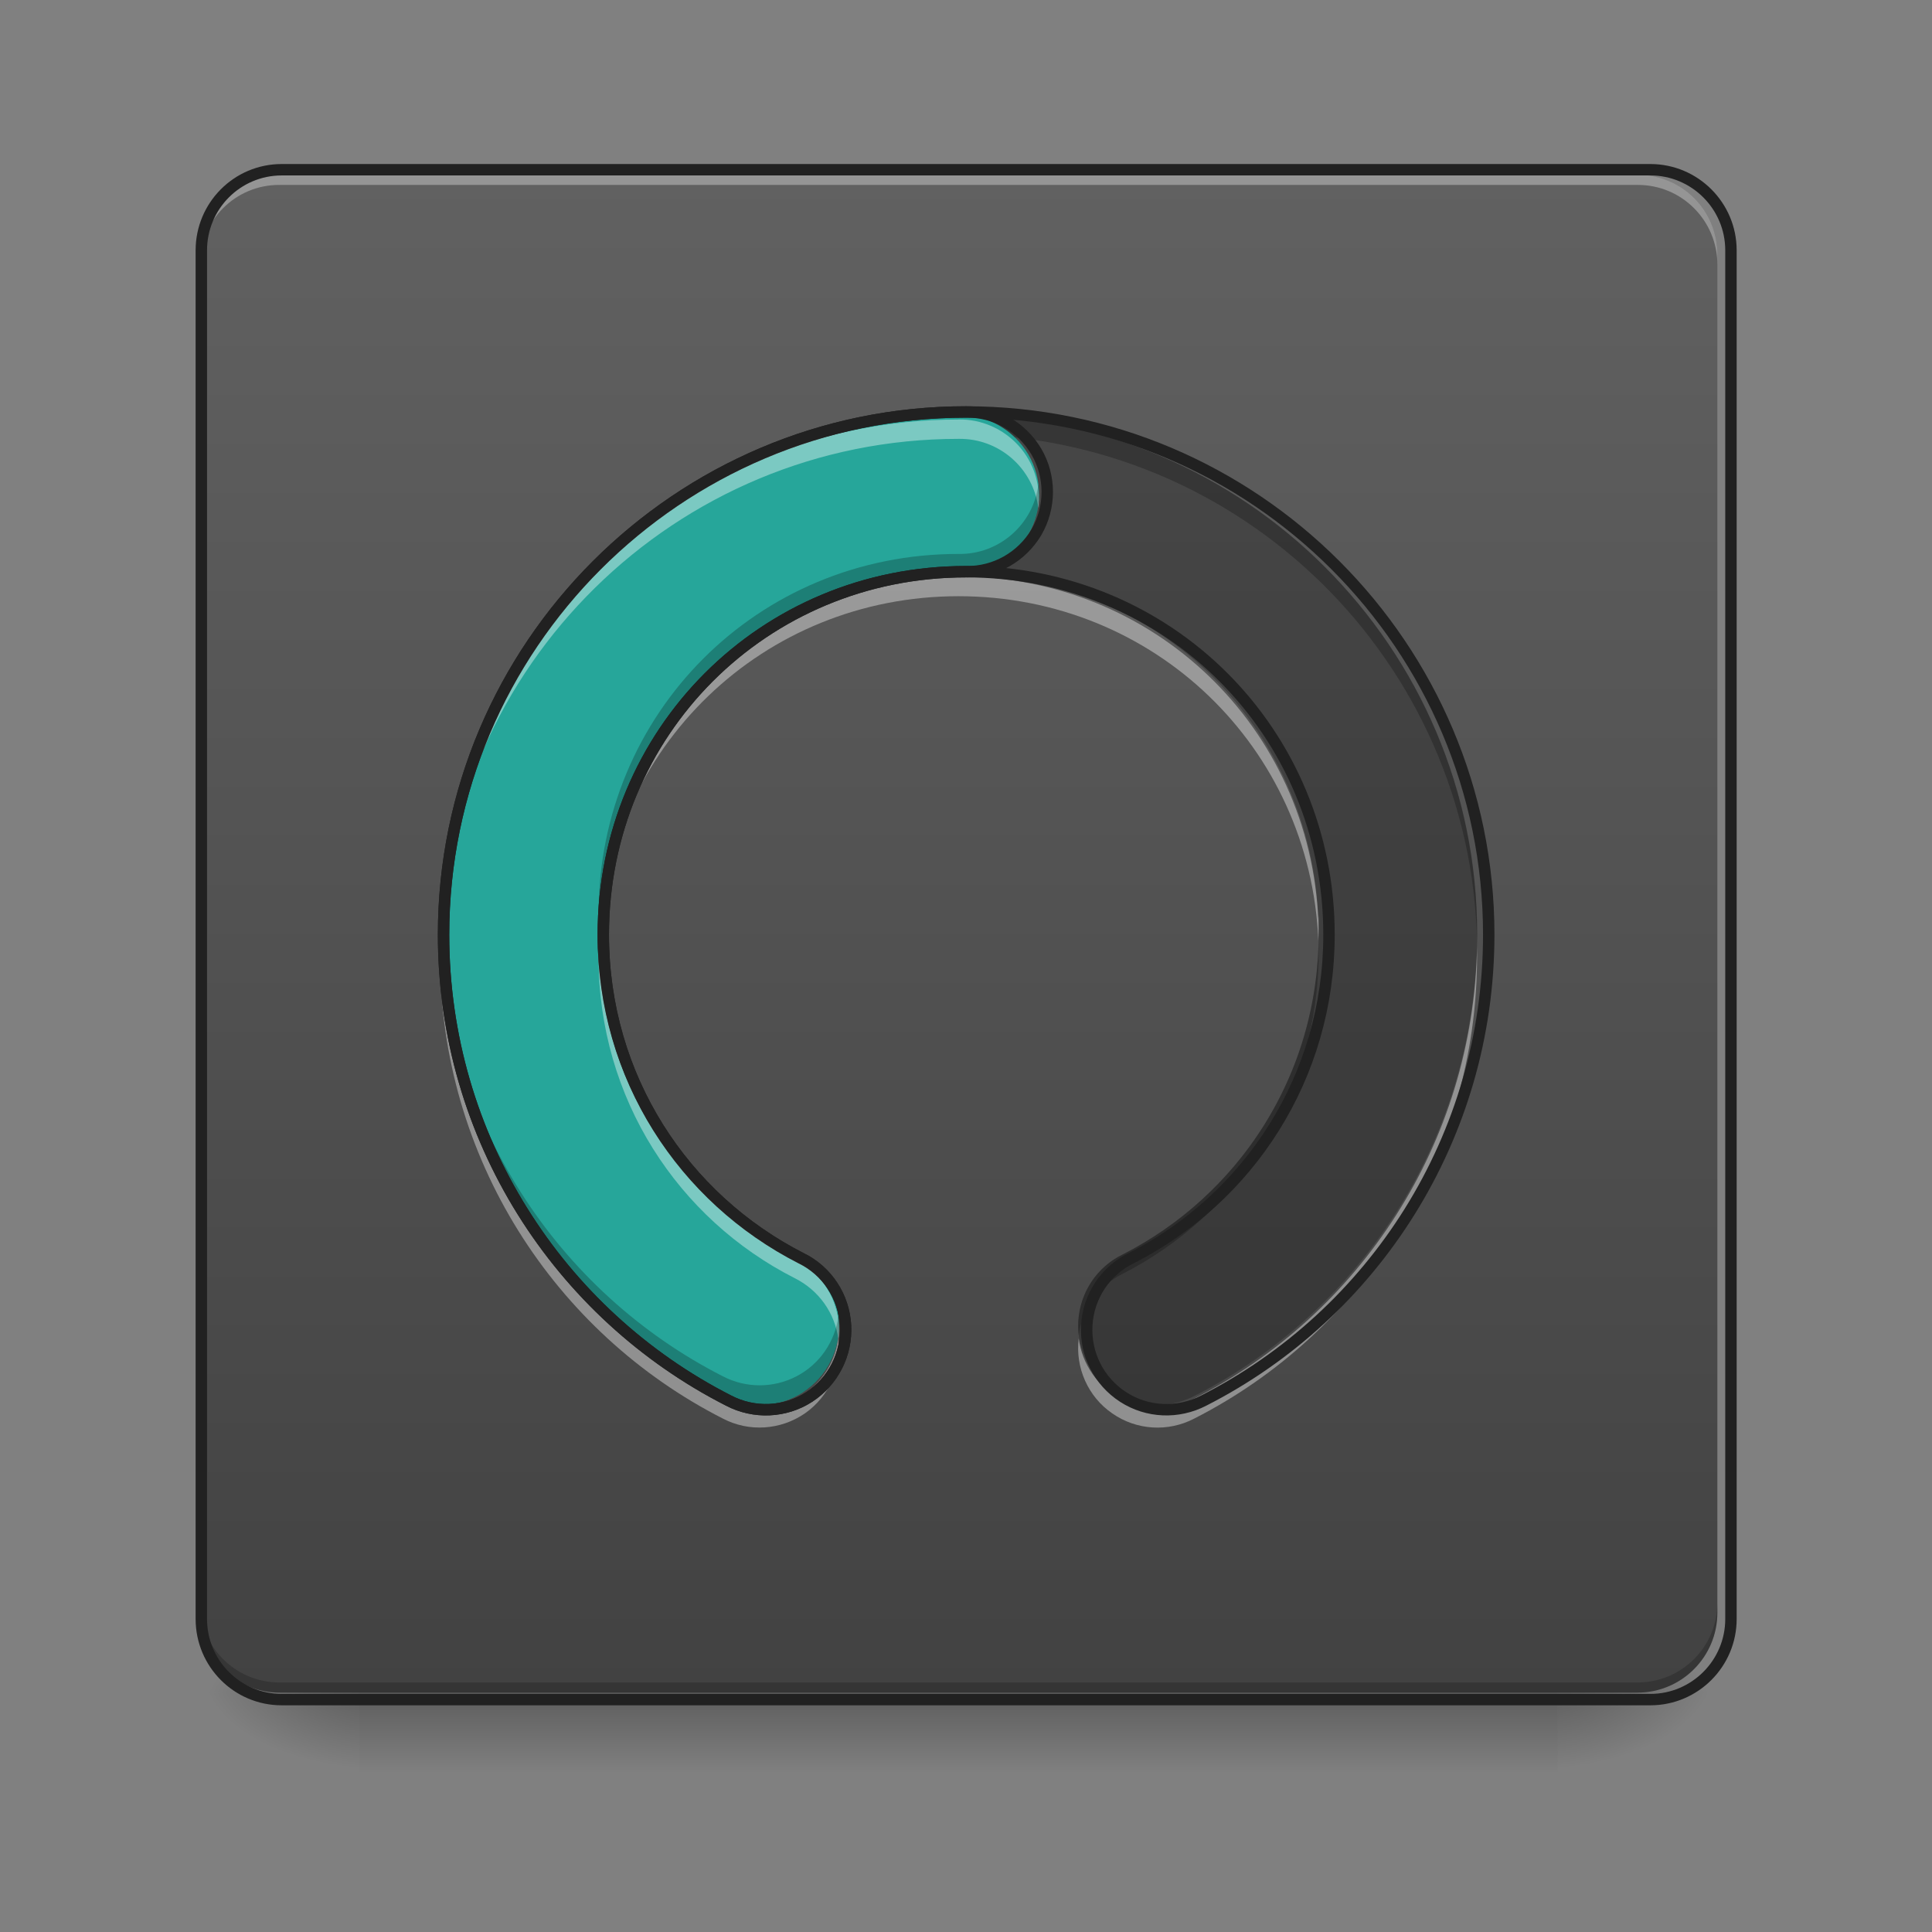 <svg height="32" viewBox="0 0 32 32" width="32" xmlns="http://www.w3.org/2000/svg" xmlns:xlink="http://www.w3.org/1999/xlink"><rect x="0" y="0" width="32" height="32" fill="#808080" stroke="none"/><linearGradient id="a" gradientUnits="userSpaceOnUse" x1="15.877" x2="15.877" y1="28.034" y2="29.357"><stop offset="0" stop-opacity=".275"/><stop offset="1" stop-opacity="0"/></linearGradient><linearGradient id="b"><stop offset="0" stop-opacity=".314"/><stop offset=".222" stop-opacity=".275"/><stop offset="1" stop-opacity="0"/></linearGradient><radialGradient id="c" cx="450.909" cy="189.579" gradientTransform="matrix(0 -.078 -.141 -0 52.131 63.595)" gradientUnits="userSpaceOnUse" r="21.167" xlink:href="#b"/><radialGradient id="d" cx="450.909" cy="189.579" gradientTransform="matrix(-0 .078 .141 0 -20.378 -7.527)" gradientUnits="userSpaceOnUse" r="21.167" xlink:href="#b"/><radialGradient id="e" cx="450.909" cy="189.579" gradientTransform="matrix(-0 -.078 .141 -0 -20.378 63.595)" gradientUnits="userSpaceOnUse" r="21.167" xlink:href="#b"/><radialGradient id="f" cx="450.909" cy="189.579" gradientTransform="matrix(0 .078 -.141 0 52.131 -7.527)" gradientUnits="userSpaceOnUse" r="21.167" xlink:href="#b"/><linearGradient id="g" gradientUnits="userSpaceOnUse" x1="10.584" x2="10.584" y1="28.034" y2="2.896"><stop offset="0" stop-color="#424242"/><stop offset="1" stop-color="#616161"/></linearGradient><path d="m5.953 27.938h19.848v1.469h-19.848zm0 0" fill="url(#a)"/><path d="m25.801 28.035h2.645v-1.324h-2.645zm0 0" fill="url(#c)"/><path d="m5.953 28.035h-2.645v1.32h2.645zm0 0" fill="url(#d)"/><path d="m5.953 28.035h-2.645v-1.324h2.645zm0 0" fill="url(#e)"/><path d="m25.801 28.035h2.645v1.32h-2.645zm0 0" fill="url(#f)"/><path d="m4.629 2.895h22.492c.73 0 1.324.594 1.324 1.324v22.492c0 .73-.594 1.324-1.324 1.324h-22.492c-.73 0-1.32-.594-1.32-1.324v-22.492c0-.73.59-1.324 1.32-1.324zm0 0" fill="url(#g)"/><path d="m4.629 2.895c-.73 0-1.32.59-1.32 1.324v.164c0-.73.59-1.324 1.32-1.32h22.492c.734-.004 1.324.59 1.324 1.32v-.164c0-.734-.59-1.324-1.324-1.324zm0 0" fill="#e6e6e6" fill-opacity=".392"/><path d="m4.629 28.035c-.73 0-1.32-.59-1.32-1.324v-.164c0 .73.59 1.32 1.32 1.32h22.492c.734 0 1.324-.59 1.324-1.32v.164c0 .734-.59 1.324-1.324 1.324zm0 0" fill-opacity=".196"/><path d="m74.055-168.692h359.841c11.686 0 21.185 9.499 21.185 21.185v359.841c0 11.686-9.499 21.185-21.185 21.185h-359.841c-11.686 0-21.123-9.499-21.123-21.185v-359.841c0-11.686 9.437-21.185 21.123-21.185zm0 0" fill="none" stroke="#212121" stroke-linecap="round" stroke-width="3" transform="matrix(.063 0 0 .063 0 13.439)"/><path d="m15.875 6.875c-4.734 0-8.586 3.855-8.586 8.59v.164c.082-4.664 3.902-8.434 8.586-8.434s8.504 3.77 8.59 8.434c0-.055 0-.109 0-.164 0-4.734-3.852-8.59-8.59-8.59zm-5.961 8.746v.164c0 2.344 1.32 4.332 3.25 5.316.398.195.668.578.723 1.016.066-.555-.223-1.09-.723-1.336-1.887-.961-3.191-2.887-3.25-5.16zm11.926 0c-.059 2.273-1.363 4.199-3.25 5.16-.5.246-.789.781-.723 1.336.055-.438.324-.82.723-1.016 1.93-.984 3.25-2.973 3.25-5.316 0-.055 0-.109 0-.164zm0 0" fill-opacity=".235"/><path d="m15.875 6.875c-4.734 0-8.586 3.855-8.586 8.59 0 3.336 1.898 6.238 4.684 7.656.418.219.926.199 1.324-.059.395-.258.625-.707.598-1.18-.027-.473-.305-.895-.73-1.102-1.93-.984-3.25-2.973-3.25-5.316 0-3.328 2.637-5.965 5.961-5.965 3.328 0 5.965 2.637 5.965 5.965 0 2.344-1.32 4.332-3.25 5.316-.426.207-.703.629-.73 1.102-.027.473.199.922.598 1.18.398.258.902.277 1.324.059 2.785-1.418 4.684-4.32 4.684-7.656 0-4.734-3.852-8.59-8.59-8.59zm0 0" fill-opacity=".235"/><path d="m15.875 6.875c-4.734 0-8.586 3.855-8.586 8.59 0 3.336 1.898 6.238 4.684 7.656.418.219.926.199 1.324-.059.395-.258.625-.707.598-1.18-.027-.473-.305-.895-.73-1.102-1.93-.984-3.25-2.973-3.25-5.316 0-3.328 2.637-5.965 5.961-5.965.477.008.914-.242 1.156-.648.238-.41.238-.918 0-1.324-.242-.41-.68-.66-1.156-.652zm0 0" fill="#26a69a"/><path d="m15.875 9.547c-3.238 0-5.824 2.5-5.957 5.707 0-.031-.004-.062-.004-.094v.172c0 .082 0 .168.004.25.133-3.203 2.719-5.707 5.957-5.707 3.242 0 5.828 2.504 5.961 5.707.004-.082.004-.168.004-.25 0-.059 0-.117 0-.172-.004.031-.004.062-.004.094-.133-3.207-2.719-5.707-5.961-5.707zm-8.586 6.133v.16c0 3.336 1.898 6.238 4.684 7.656.434.227.957.191 1.359-.086.402-.281.613-.758.551-1.242-.055.426-.312.797-.691.996-.383.199-.836.199-1.219 0-2.738-1.395-4.621-4.223-4.684-7.484zm17.176 0c-.062 3.262-1.945 6.09-4.684 7.484-.383.199-.836.199-1.219.004-.379-.199-.641-.574-.695-1-.059.484.152.965.555 1.242.402.281.926.312 1.359.086 2.785-1.418 4.684-4.32 4.684-7.656 0-.055 0-.105 0-.16zm0 0" fill="#fff" fill-opacity=".392"/><path d="m253.976-105.011c-75.743 0-137.362 61.682-137.362 137.424 0 53.37 30.372 99.803 74.93 122.488 6.687 3.5 14.811 3.187 21.185-.937 6.312-4.125 9.999-11.311 9.562-18.873s-4.875-14.311-11.686-17.623c-30.872-15.748-51.995-47.558-51.995-85.054 0-53.245 42.183-95.428 95.366-95.428 53.245 0 95.428 42.183 95.428 95.428 0 37.496-21.123 69.306-51.995 85.054-6.812 3.312-11.249 10.062-11.686 17.623s3.187 14.749 9.562 18.873c6.374 4.125 14.436 4.437 21.185.937 44.558-22.685 74.93-69.118 74.93-122.488 0-75.743-61.619-137.424-137.424-137.424zm0 0" fill="none" stroke="#212121" stroke-linecap="round" stroke-linejoin="round" stroke-width="3" transform="matrix(.063 0 0 .063 0 13.439)"/><path d="m15.875 6.949c-4.734 0-8.586 3.852-8.586 8.59v.16c.082-4.664 3.902-8.43 8.586-8.43.672-.012 1.238.484 1.324 1.148.043-.375-.074-.754-.328-1.035s-.617-.441-.996-.434zm-5.961 8.746v.164c0 2.34 1.32 4.332 3.25 5.312.398.199.668.578.723 1.02.066-.555-.223-1.09-.723-1.34-1.887-.961-3.191-2.883-3.25-5.156zm0 0" fill="#fff" fill-opacity=".392"/><path d="m17.199 8.023c-.082.664-.652 1.164-1.324 1.152-3.324 0-5.961 2.637-5.961 5.965v.16c.086-3.25 2.691-5.801 5.961-5.801.383.008.746-.152 1-.438.254-.281.371-.664.324-1.039zm-9.91 7.281v.16c0 3.336 1.898 6.238 4.684 7.656.434.227.957.195 1.359-.082.402-.281.613-.758.555-1.242-.055.426-.312.801-.695 1-.383.199-.836.199-1.219 0-2.738-1.395-4.621-4.227-4.684-7.492zm0 0" fill-opacity=".235"/><path d="m253.976-105.011c-75.743 0-137.362 61.682-137.362 137.424 0 53.37 30.372 99.803 74.93 122.488 6.687 3.5 14.811 3.187 21.185-.937 6.312-4.125 9.999-11.311 9.562-18.873s-4.875-14.311-11.686-17.623c-30.872-15.748-51.995-47.558-51.995-85.054 0-53.245 42.183-95.428 95.366-95.428 7.624.125 14.624-3.875 18.498-10.374 3.812-6.562 3.812-14.686 0-21.185-3.875-6.562-10.874-10.561-18.498-10.437zm0 0" fill="none" stroke="#212121" stroke-linecap="round" stroke-linejoin="round" stroke-width="3" transform="matrix(.063 0 0 .063 0 13.439)"/></svg>